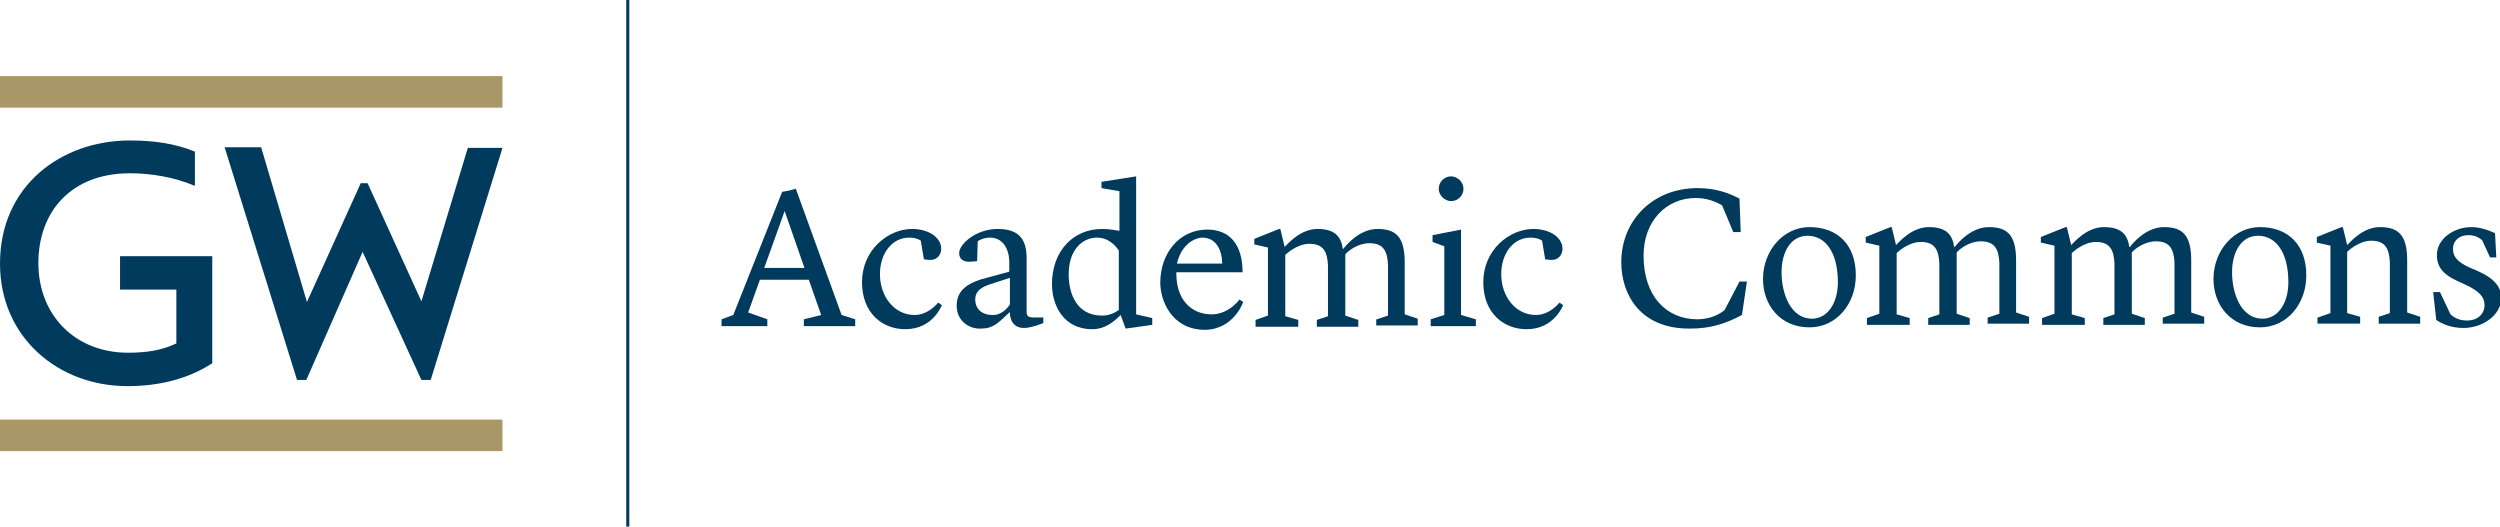 <?xml version="1.0" encoding="utf-8"?>
<!-- Generator: Adobe Illustrator 22.1.0, SVG Export Plug-In . SVG Version: 6.00 Build 0)  -->
<svg version="1.1" id="Layer_1" xmlns="http://www.w3.org/2000/svg" xmlns:xlink="http://www.w3.org/1999/xlink" x="0px" y="0px"
	 width="404px" height="85.1px" viewBox="0 0 404 85.1" style="enable-background:new 0 0 404 85.1;" xml:space="preserve">
<style type="text/css">
	.st0{fill:#003A5D;}
	.st1{fill:#AA9767;}
</style>
<g>
	<g>
		<rect x="101.2" class="st0" width="0.5" height="85.1"/>
		<path class="st0" d="M28.6,46.8h-9.2v-5.4h14.9v17.3c-3.7,2.4-8.3,3.7-13.7,3.7C9.4,62.4,0,54.5,0,42.6C0,30,9.9,22.7,21,22.7
			c3.9,0,7.3,0.5,10.5,1.8V30h-0.1c-3.3-1.4-7.1-2-10.4-2c-9.6,0-14.8,6.3-14.8,14.5c0,8.5,6,14.5,14.5,14.5c3,0,5.5-0.4,7.8-1.5
			V46.8z M68.1,61.4l-9.5-20.7l-9.1,20.7h-1.5L36.3,23.8h5.9l7.4,25l8.7-19.2h1.1l8.7,19.1l7.5-24.8h5.6L69.6,61.4H68.1z"/>
		<path class="st1" d="M0,72.9v-5.1h81.2v5.1H0z M0,17.4v-5.1h81.2v5.1H0z"/>
	</g>
</g>
<g>
	<path class="st0" d="M116.6,51.6l1.9-0.7l7.9-19.9l1.1-0.2l1.1-0.3l7.4,20.4l2.2,0.7v1.1h-8.3v-1.1l2.8-0.7l-2-5.7h-7.9l-1.9,5.3
		l3.1,1.1v1.1h-7.4V51.6z M123.5,43.3h6.5l-3.2-9.2h0L123.5,43.3z"/>
	<path class="st0" d="M139.3,45.6c0-5.2,4.2-8.6,8.1-8.6c2.7,0,4.7,1.4,4.7,3.2c0,0.9-0.6,1.8-1.7,1.8c-0.6,0-1.1-0.1-1.1-0.1
		l-0.5-3c-0.1-0.1-0.7-0.5-1.9-0.5c-2.7,0-4.7,2.5-4.7,5.9c0,3.6,2.3,6.6,5.6,6.6c2.3,0,3.8-2,3.8-2l0.6,0.4c0,0-1.4,3.9-5.9,3.9
		C142.6,53.2,139.3,50.6,139.3,45.6z"/>
	<path class="st0" d="M154.6,49.4c0-2.6,1.9-3.8,5.2-4.6l3.3-0.9v-1.7c-0.1-2.5-1.4-3.8-3.1-3.8c-1,0-1.8,0.4-2,0.6l-0.1,3.2
		c0,0-0.8,0.1-1.3,0.1c-1,0-1.6-0.5-1.6-1.4c0-1.5,2.8-3.9,6.2-3.9c3.3,0,4.7,1.5,4.7,4.7v8.7c0,0.6,0.2,0.9,1.1,0.9h1.6v0.9
		c0,0-1.9,0.8-3.1,0.8c-1.6,0-2.3-1.1-2.3-2.5h-0.1c-1.8,1.7-2.6,2.6-4.6,2.6C156.8,53.2,154.6,52,154.6,49.4z M163.2,49.2v-4.3
		l-3.1,1c-1.5,0.5-2.5,1.1-2.5,2.5c0,1.7,1.3,2.5,2.7,2.5C161.8,51,162.8,49.8,163.2,49.2z"/>
	<path class="st0" d="M177.9,29.4l5.7-0.9v22.3l2.6,0.6v1.1l-4.3,0.6l-0.8-2.2c-1.2,1.2-2.6,2.3-4.6,2.3c-4.6,0-6.5-3.8-6.5-7.3
		c0-5.3,3.4-8.9,8.1-8.9c1.2,0,2.1,0.2,2.8,0.3v-6.4l-2.9-0.5V29.4z M180.8,50.1v-9.6c0,0-1.2-2.1-3.5-2.1c-2.5,0-4.6,2.1-4.6,5.9
		c0,3.2,1.3,6.7,5.4,6.7C179.2,51,180.1,50.6,180.8,50.1z"/>
	<path class="st0" d="M187.5,45.7c0-4.8,3.1-8.6,7.6-8.6c3.6,0,5.7,2.4,5.7,6.9h-10.7v0.3c0,4,2.3,6.5,5.7,6.5
		c2.8,0,4.5-2.4,4.5-2.4l0.6,0.4c0,0-1.5,4.5-6.3,4.5C189.2,53.2,187.5,48.4,187.5,45.7z M190.2,42.6h7.3c0-2.2-1-4.2-3.2-4.2
		C192.4,38.5,190.7,40.2,190.2,42.6z"/>
	<path class="st0" d="M222.5,51.6l1.8-0.6v-8.2c-0.1-2.3-0.8-3.5-3-3.5c-1.9,0-3.5,1.3-3.9,1.8v9.9l2.1,0.7v1.1h-6.7v-1.1l1.8-0.6
		v-8.2c-0.1-2.3-0.8-3.5-3-3.5c-2.1,0-3.9,1.8-3.9,1.8v9.9l2.1,0.6v1.1h-6.9v-1.1l2-0.7V40l-2.2-0.5v-0.9l4-1.6h0.2l0.7,2.9h0
		c0.6-0.6,2.6-2.9,5.3-2.9c2.8,0,3.8,1.2,4.1,3.2h0.1c0.3-0.4,2.5-3.2,5.5-3.2c3,0,4.4,1.3,4.4,5.4v8.4l2.1,0.7v1.1h-6.7V51.6z"/>
	<path class="st0" d="M231.2,51.6l2.2-0.7V39.8l-1.9-0.7V38l4.6-0.9v13.8l2.4,0.7v1.1h-7.3V51.6z M232.5,30.5c0-1.1,0.9-2,2-2
		c1,0,2,0.9,2,2c0,1.1-0.9,2-2,2C233.5,32.5,232.5,31.6,232.5,30.5z"/>
	<path class="st0" d="M239.7,45.6c0-5.2,4.2-8.6,8.1-8.6c2.7,0,4.7,1.4,4.7,3.2c0,0.9-0.6,1.8-1.7,1.8c-0.6,0-1.1-0.1-1.1-0.1
		l-0.5-3c-0.1-0.1-0.7-0.5-1.9-0.5c-2.7,0-4.7,2.5-4.7,5.9c0,3.6,2.3,6.6,5.6,6.6c2.3,0,3.8-2,3.8-2l0.6,0.4c0,0-1.4,3.9-5.9,3.9
		C243,53.2,239.7,50.6,239.7,45.6z"/>
</g>
<g>
	<path class="st0" d="M262,42.4c0-6.9,5.2-12,12.3-12c3,0,5.1,0.8,6.8,1.7l0.2,5.4h-1.2l-1.8-4.3c-1-0.6-2.4-1.2-4.3-1.2
		c-4.7,0-8.4,3.7-8.4,9.3c0,6.7,3.8,10.3,8.7,10.3c2,0,3.6-0.8,4.4-1.5l2.4-4.6h1.2l-0.8,5.4c-2.6,1.4-5.1,2.2-8.3,2.2
		C265,53.2,262,47.5,262,42.4z"/>
	<path class="st0" d="M284.9,45.1c0-4.6,3.3-8.4,7.5-8.4c4.6,0,7.5,2.9,7.5,7.8c0,4.7-3.2,8.4-7.5,8.4
		C287.6,52.9,284.9,49.2,284.9,45.1z M292.8,51.5c2.6,0,4.2-2.6,4.2-5.9c0-4.8-2-7.5-4.9-7.5c-2.7,0-4.2,2.6-4.2,5.9
		C287.9,47.5,289.4,51.5,292.8,51.5z"/>
	<path class="st0" d="M321.3,51.3l1.8-0.6v-8.2c-0.1-2.3-0.8-3.5-3-3.5c-1.9,0-3.5,1.3-3.9,1.8v9.9l2.1,0.7v1.1h-6.7v-1.1l1.8-0.6
		v-8.2c-0.1-2.3-0.8-3.5-3-3.5c-2.1,0-3.9,1.8-3.9,1.8v9.9l2.1,0.6v1.1h-6.9v-1.1l2-0.7V39.7l-2.2-0.5v-0.9l4-1.6h0.2l0.7,2.9h0
		c0.6-0.6,2.6-2.9,5.3-2.9c2.8,0,3.8,1.2,4.1,3.2h0.1c0.3-0.4,2.5-3.2,5.5-3.2c3,0,4.4,1.3,4.4,5.4v8.4l2.1,0.7v1.1h-6.7V51.3z"/>
	<path class="st0" d="M349.6,51.3l1.8-0.6v-8.2c-0.1-2.3-0.8-3.5-3-3.5c-1.9,0-3.5,1.3-3.9,1.8v9.9l2.1,0.7v1.1h-6.7v-1.1l1.8-0.6
		v-8.2c-0.1-2.3-0.8-3.5-3-3.5c-2.1,0-3.9,1.8-3.9,1.8v9.9l2.1,0.6v1.1h-6.9v-1.1l2-0.7V39.7l-2.2-0.5v-0.9l4-1.6h0.2l0.7,2.9h0
		c0.6-0.6,2.6-2.9,5.3-2.9c2.8,0,3.8,1.2,4.1,3.2h0.1c0.3-0.4,2.5-3.2,5.5-3.2c3,0,4.4,1.3,4.4,5.4v8.4l2.1,0.7v1.1h-6.7V51.3z"/>
	<path class="st0" d="M357.7,45.1c0-4.6,3.3-8.4,7.5-8.4c4.6,0,7.5,2.9,7.5,7.8c0,4.7-3.2,8.4-7.5,8.4
		C360.4,52.9,357.7,49.2,357.7,45.1z M365.6,51.5c2.6,0,4.2-2.6,4.2-5.9c0-4.8-2-7.5-4.9-7.5c-2.7,0-4.2,2.6-4.2,5.9
		C360.7,47.5,362.2,51.5,365.6,51.5z"/>
	<path class="st0" d="M374.6,51.3l2-0.7V39.7l-2.2-0.5v-0.9l4-1.6h0.2l0.7,2.9h0c0.6-0.6,2.6-2.9,5.3-2.9c3,0,4.4,1.3,4.4,5.4v8.4
		l2.1,0.7v1.1h-6.7v-1.1l1.8-0.6v-8.2c-0.1-2.3-0.8-3.5-3-3.5c-2.1,0-3.9,1.8-3.9,1.8v9.9l2.1,0.6v1.1h-6.9V51.3z"/>
	<path class="st0" d="M393.7,51.7l-0.5-4.5h1.1l1.7,3.6c0.5,0.4,1.2,1,2.7,1c1.6,0,2.8-1,2.8-2.5c0-1.2-0.7-2.2-3.1-3.3l-1.3-0.6
		c-2.2-1-3.3-2.2-3.3-4.2c0-2.5,2.6-4.5,5.6-4.5c1.2,0,2.6,0.4,3.8,1l0.2,3.9h-1l-1.3-2.8c-0.4-0.3-1-0.8-2.2-0.8
		c-1.6,0-2.5,1-2.5,2.2c0,1.3,0.7,2.1,2.6,3l1.4,0.6c2.9,1.3,3.8,2.7,3.8,4.4c0,2.7-3,4.8-6.1,4.8C396.2,53,394.7,52.4,393.7,51.7z"
		/>
</g>
</svg>

